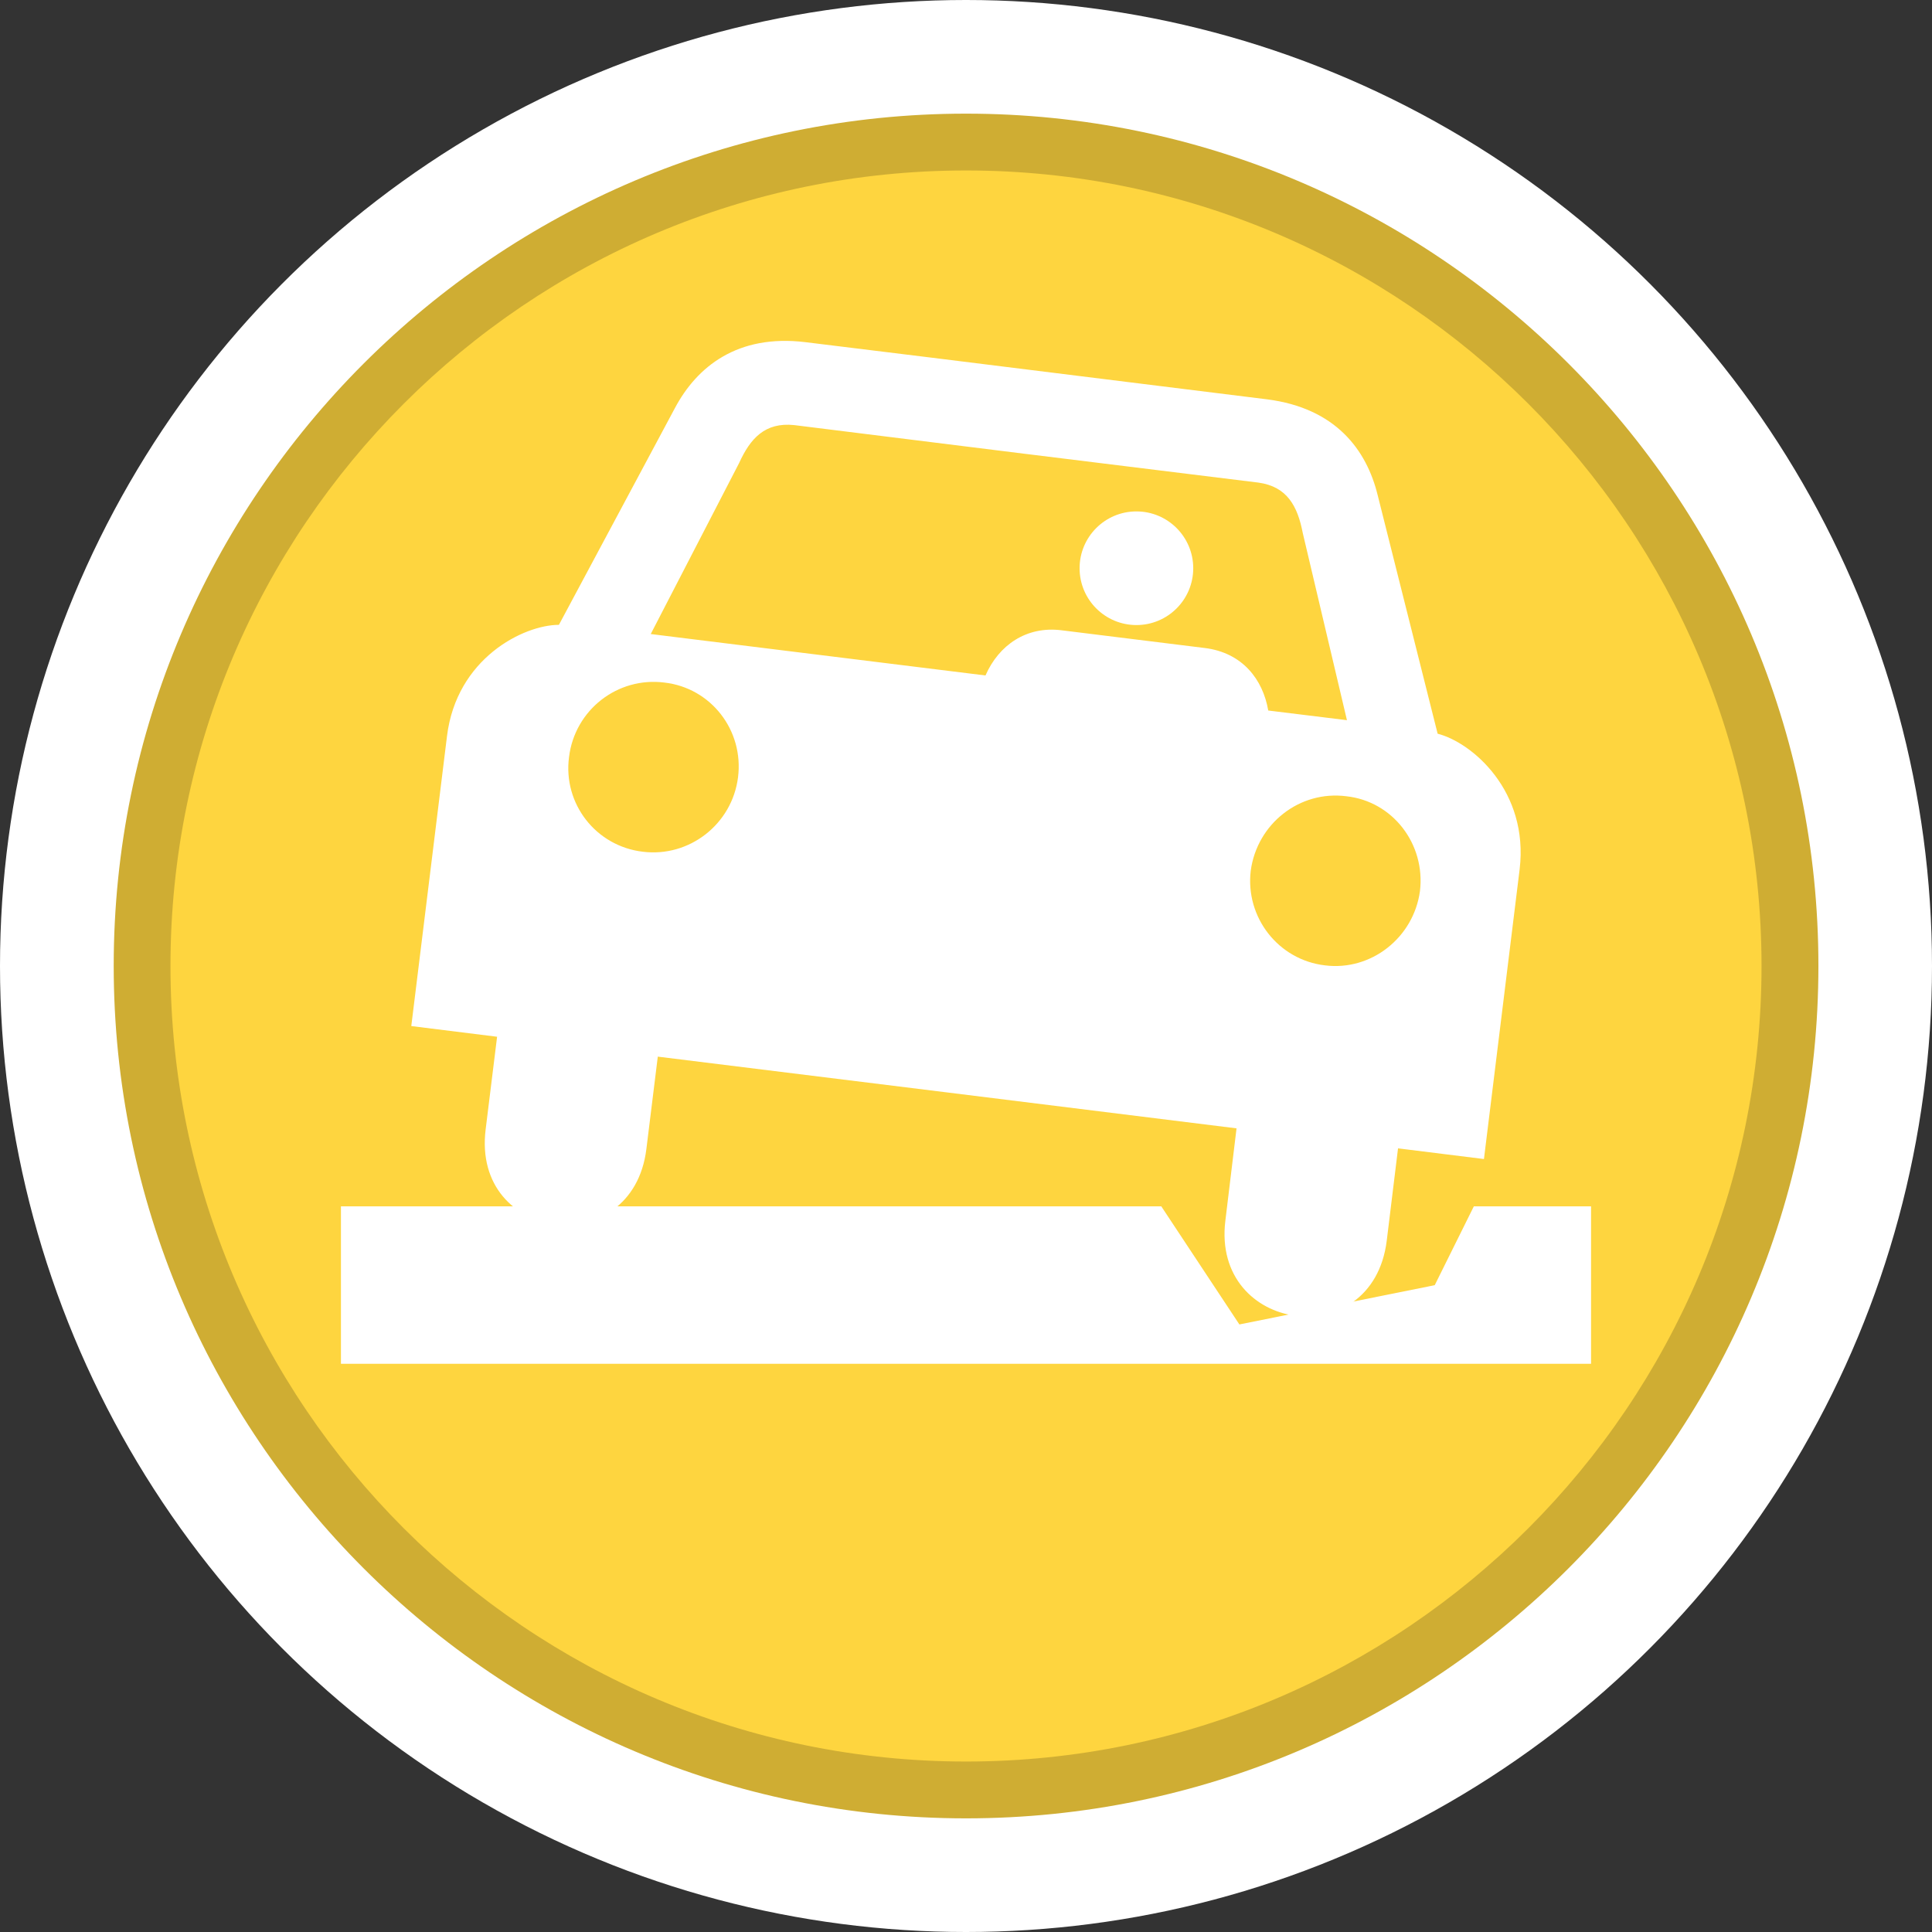 <?xml version="1.0" encoding="utf-8"?>
<!-- Generator: Adobe Illustrator 16.0.3, SVG Export Plug-In . SVG Version: 6.00 Build 0)  -->
<!DOCTYPE svg PUBLIC "-//W3C//DTD SVG 1.1//EN" "http://www.w3.org/Graphics/SVG/1.1/DTD/svg11.dtd">
<svg version="1.1" id="Road_Problem_-_In_Progress" xmlns="http://www.w3.org/2000/svg" xmlns:xlink="http://www.w3.org/1999/xlink"
	 x="0px" y="0px" width="34px" height="34px" viewBox="0 0 34 34" enable-background="new 0 0 34 34" xml:space="preserve">
<rect x="0" y="0" width="34" height="34" fill="#333333" stroke="none"/>
<circle fill="#FFFFFF" cx="17" cy="17" r="17"/>
<path fill="#CFAD33" d="M17.001,32c-8.271,0-15-6.732-15-15.002C2.001,8.73,8.73,2,17.001,2c8.271,0,15,6.73,15,14.998
	C32.001,25.268,25.272,32,17.001,32z"/>
<path fill="#FED53F" d="M17.001,31C9.28,31,3,24.721,3,17S9.28,3,17.001,3C24.721,3,31,9.279,31,17S24.721,31,17.001,31z"/>
<polygon fill="#FFFFFF" points="6,24 28,24 28,21.23 25.937,21.23 25.249,22.617 21.811,23.308 20.437,21.23 6,21.23 "/>
<circle fill="#FFFFFF" cx="19.999" cy="10" r="1"/>
<path fill="#FFFFFF" d="M25.3,12.912l-1.055-4.197c-0.196-0.803-0.744-1.533-1.944-1.687l-2.182-0.271l-3.727-0.463l-2.222-0.273
	c-1.191-0.143-1.905,0.431-2.293,1.161l-2.041,3.814c-0.625,0.002-1.803,0.59-1.97,1.962l-0.628,5.099l1.51,0.188l-0.201,1.627
	c-0.252,2.008,2.583,2.332,2.828,0.35l0.201-1.627l5.1,0.631l5.085,0.631l-0.197,1.627c-0.242,1.982,2.589,2.357,2.84,0.352
	l0.199-1.627l1.512,0.188l0.628-5.099C26.907,13.925,25.91,13.068,25.3,12.912z M12.988,13.68c-0.104,0.823-0.856,1.411-1.676,1.309
	c-0.824-0.097-1.407-0.844-1.298-1.666c0.101-0.83,0.854-1.416,1.678-1.311C12.512,12.105,13.093,12.853,12.988,13.68z
	 M22.319,12.504c-0.094-0.549-0.456-1.018-1.116-1.1l-2.521-0.312c-0.619-0.078-1.105,0.261-1.339,0.795l-5.891-0.729l1.555-3.009
	c0.196-0.431,0.454-0.722,0.97-0.668l4.074,0.507l0.01,0.001l4.086,0.504c0.508,0.071,0.689,0.419,0.779,0.885l0.778,3.296
	L22.319,12.504z M24.989,15.682c-0.112,0.82-0.86,1.409-1.671,1.307c-0.823-0.096-1.405-0.846-1.307-1.667
	c0.113-0.828,0.861-1.416,1.684-1.309C24.509,14.102,25.088,14.852,24.989,15.682z"/>
</svg>
